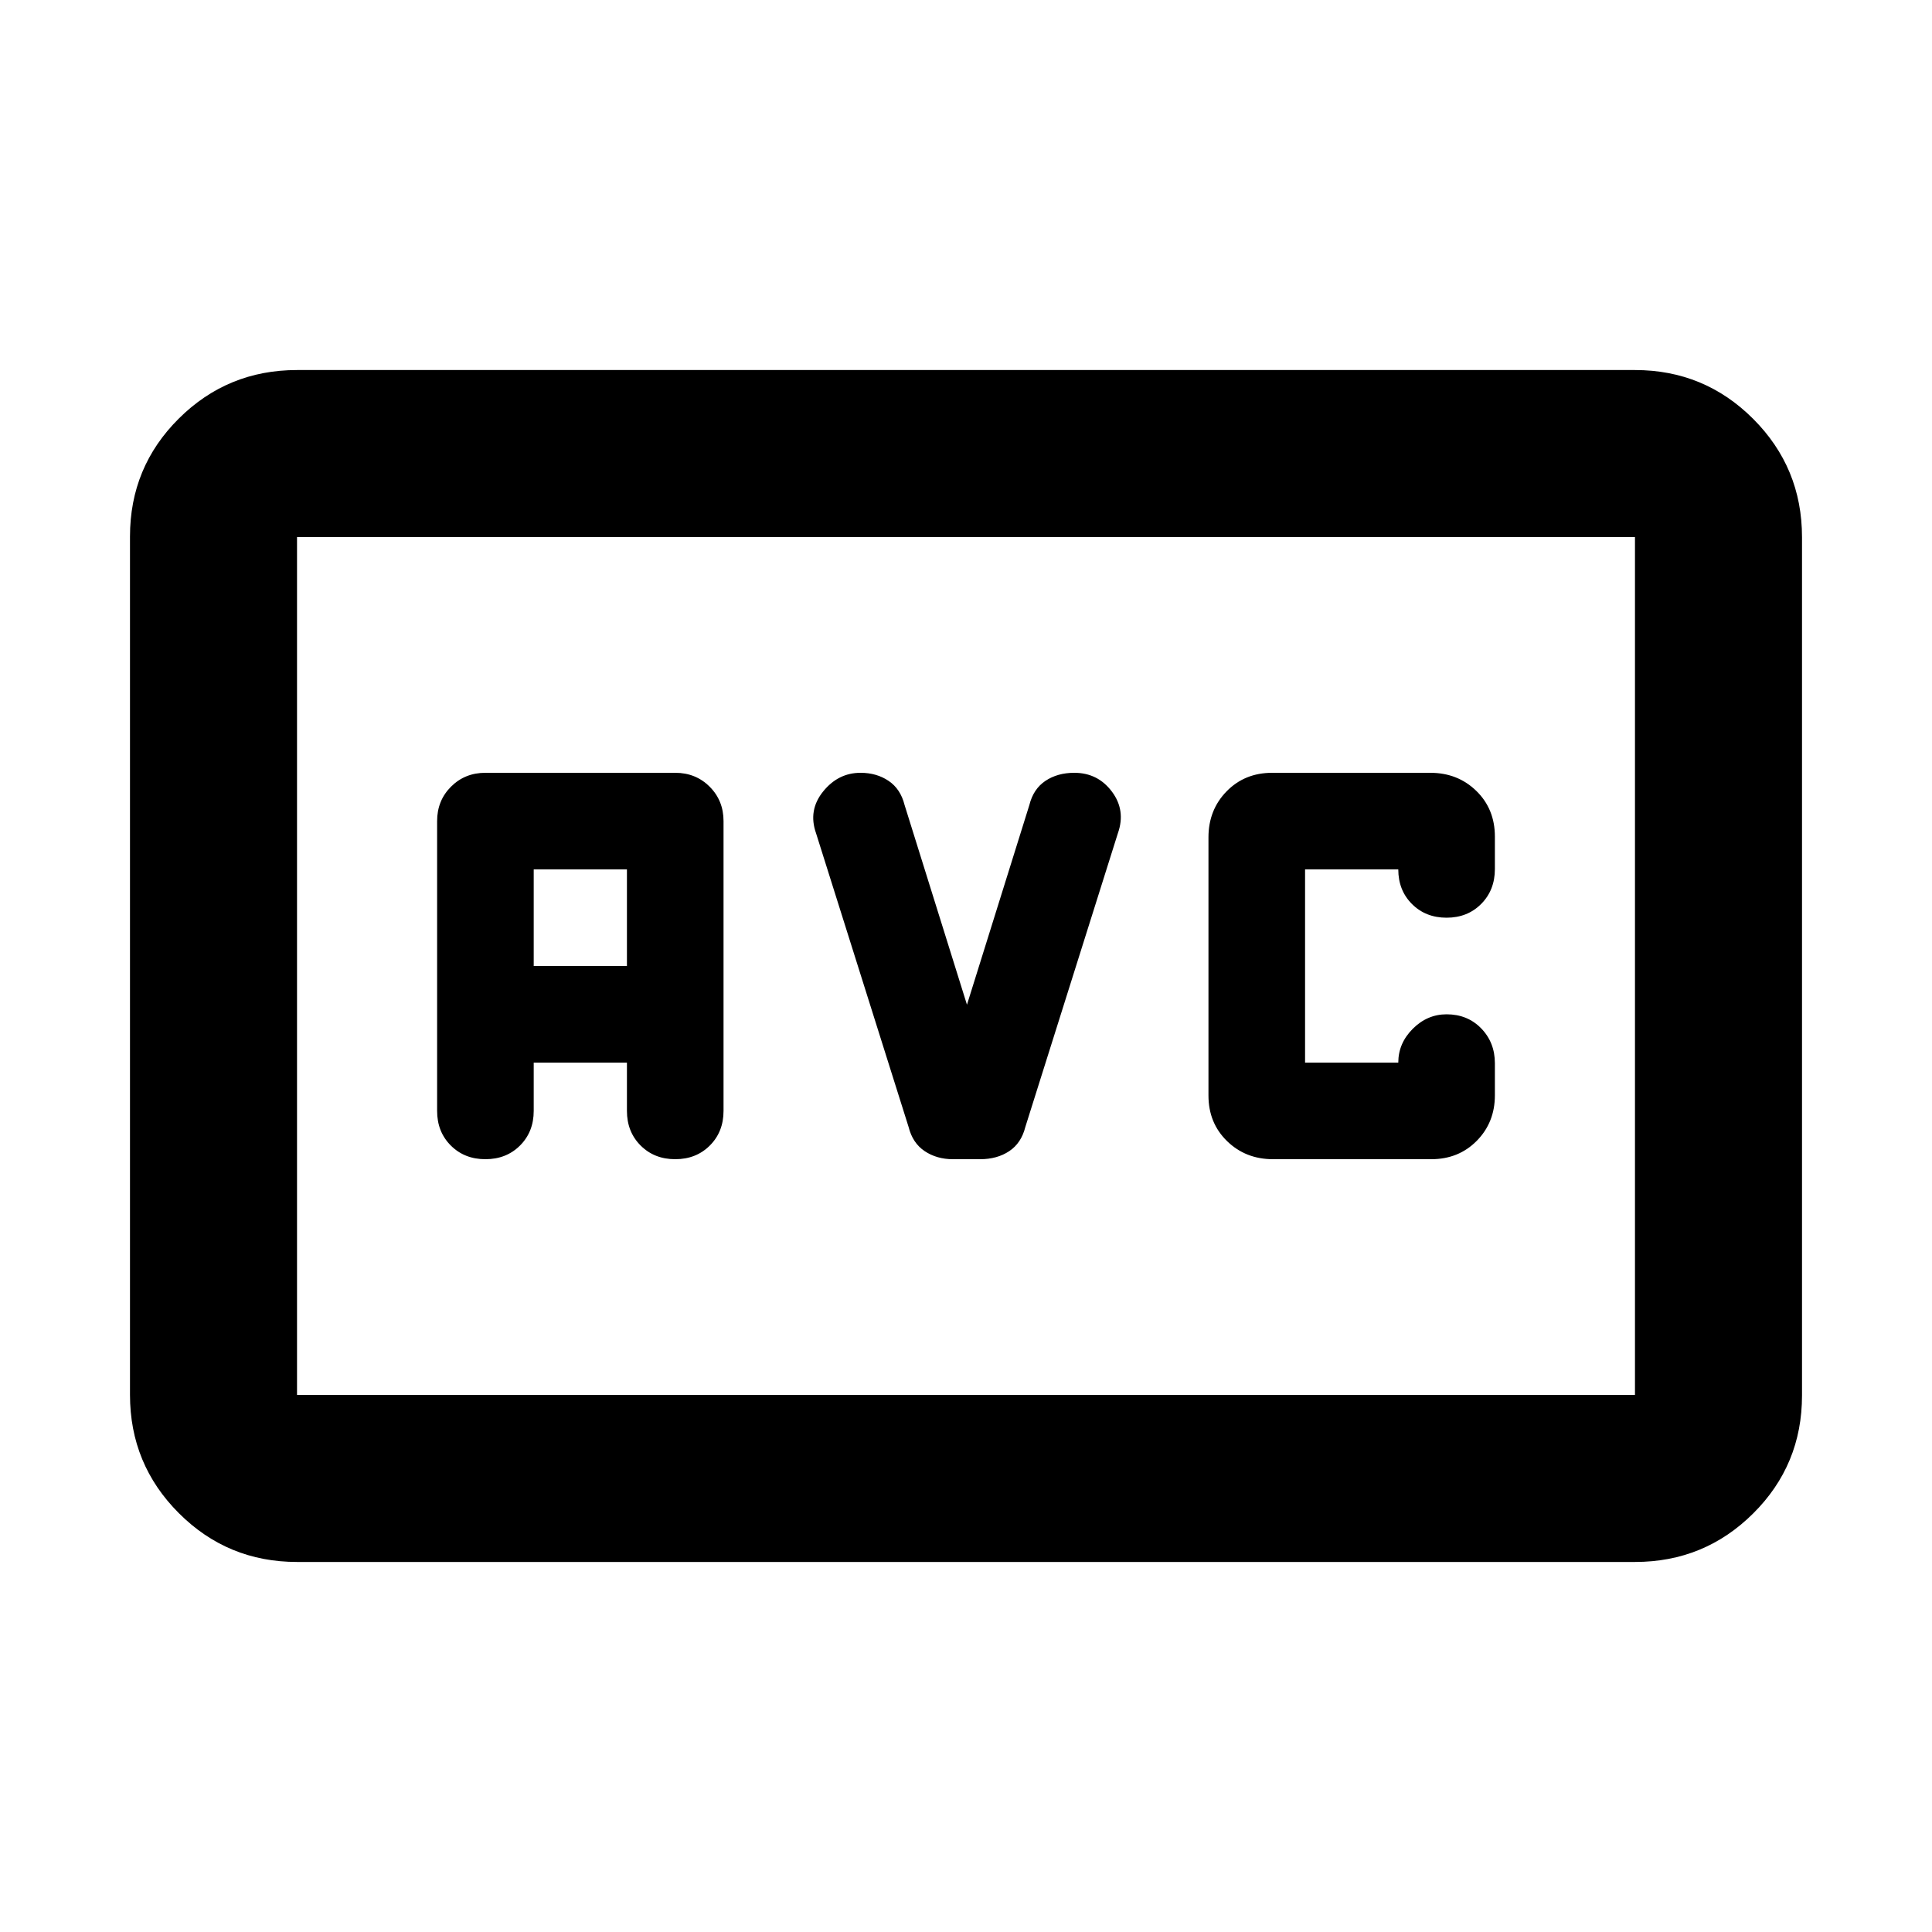 <svg xmlns="http://www.w3.org/2000/svg" height="20" viewBox="0 -960 960 960" width="20"><path d="M632.58-384h78.58q13.64 0 22.64-9.14 9-9.13 9-22.64v-15.89q0-10.33-6.8-17.33-6.8-7-17.2-7-9.6 0-16.8 7.2-7.2 7.2-7.2 16.8h-46.32v-96h46.32q0 10.4 6.8 17.2 6.8 6.8 17.2 6.8 10.4 0 17.2-6.85 6.8-6.85 6.8-17.33v-16.12q0-13.7-9.22-22.7-9.23-9-22.88-9h-78.58q-13.64 0-22.64 9.22t-9 22.85v128.3q0 13.63 9.23 22.63 9.23 9 22.87 9ZM147.59-183.87q-34.49 0-58.74-24.27-24.26-24.27-24.26-58.77v-426.5q0-34.5 24.26-58.61 24.25-24.11 58.74-24.11h664.82q34.49 0 58.74 24.27 24.26 24.27 24.26 58.77v426.5q0 34.5-24.26 58.61-24.25 24.11-58.74 24.11H147.59Zm0-83h664.82v-426.26H147.59v426.26Zm0 0v-426.26 426.26ZM265.2-432h46.32v24q0 10.4 6.8 17.2 6.8 6.8 17.2 6.8 10.4 0 17.2-6.8 6.8-6.8 6.8-17.2v-144q0-10.2-6.9-17.1-6.9-6.9-17.1-6.9H241.2q-10.2 0-17.1 6.9-6.9 6.9-6.9 17.1v144q0 10.4 6.8 17.2 6.8 6.8 17.2 6.8 10.4 0 17.2-6.8 6.8-6.8 6.8-17.2v-24Zm0-48v-48h46.32v48H265.2Zm215.28 19.24-31-99.24q-2-8-7.96-12t-13.91-4q-11.13 0-18.63 9.32-7.5 9.33-3.5 20.68l46 146q2 8 8 12t14 4h13.54q8.46 0 14.46-4t8-12l46-146q4-11.35-3-20.68-7-9.32-18.67-9.32-8.33 0-14.33 4t-8 12.02l-31 99.22Z"/></svg>